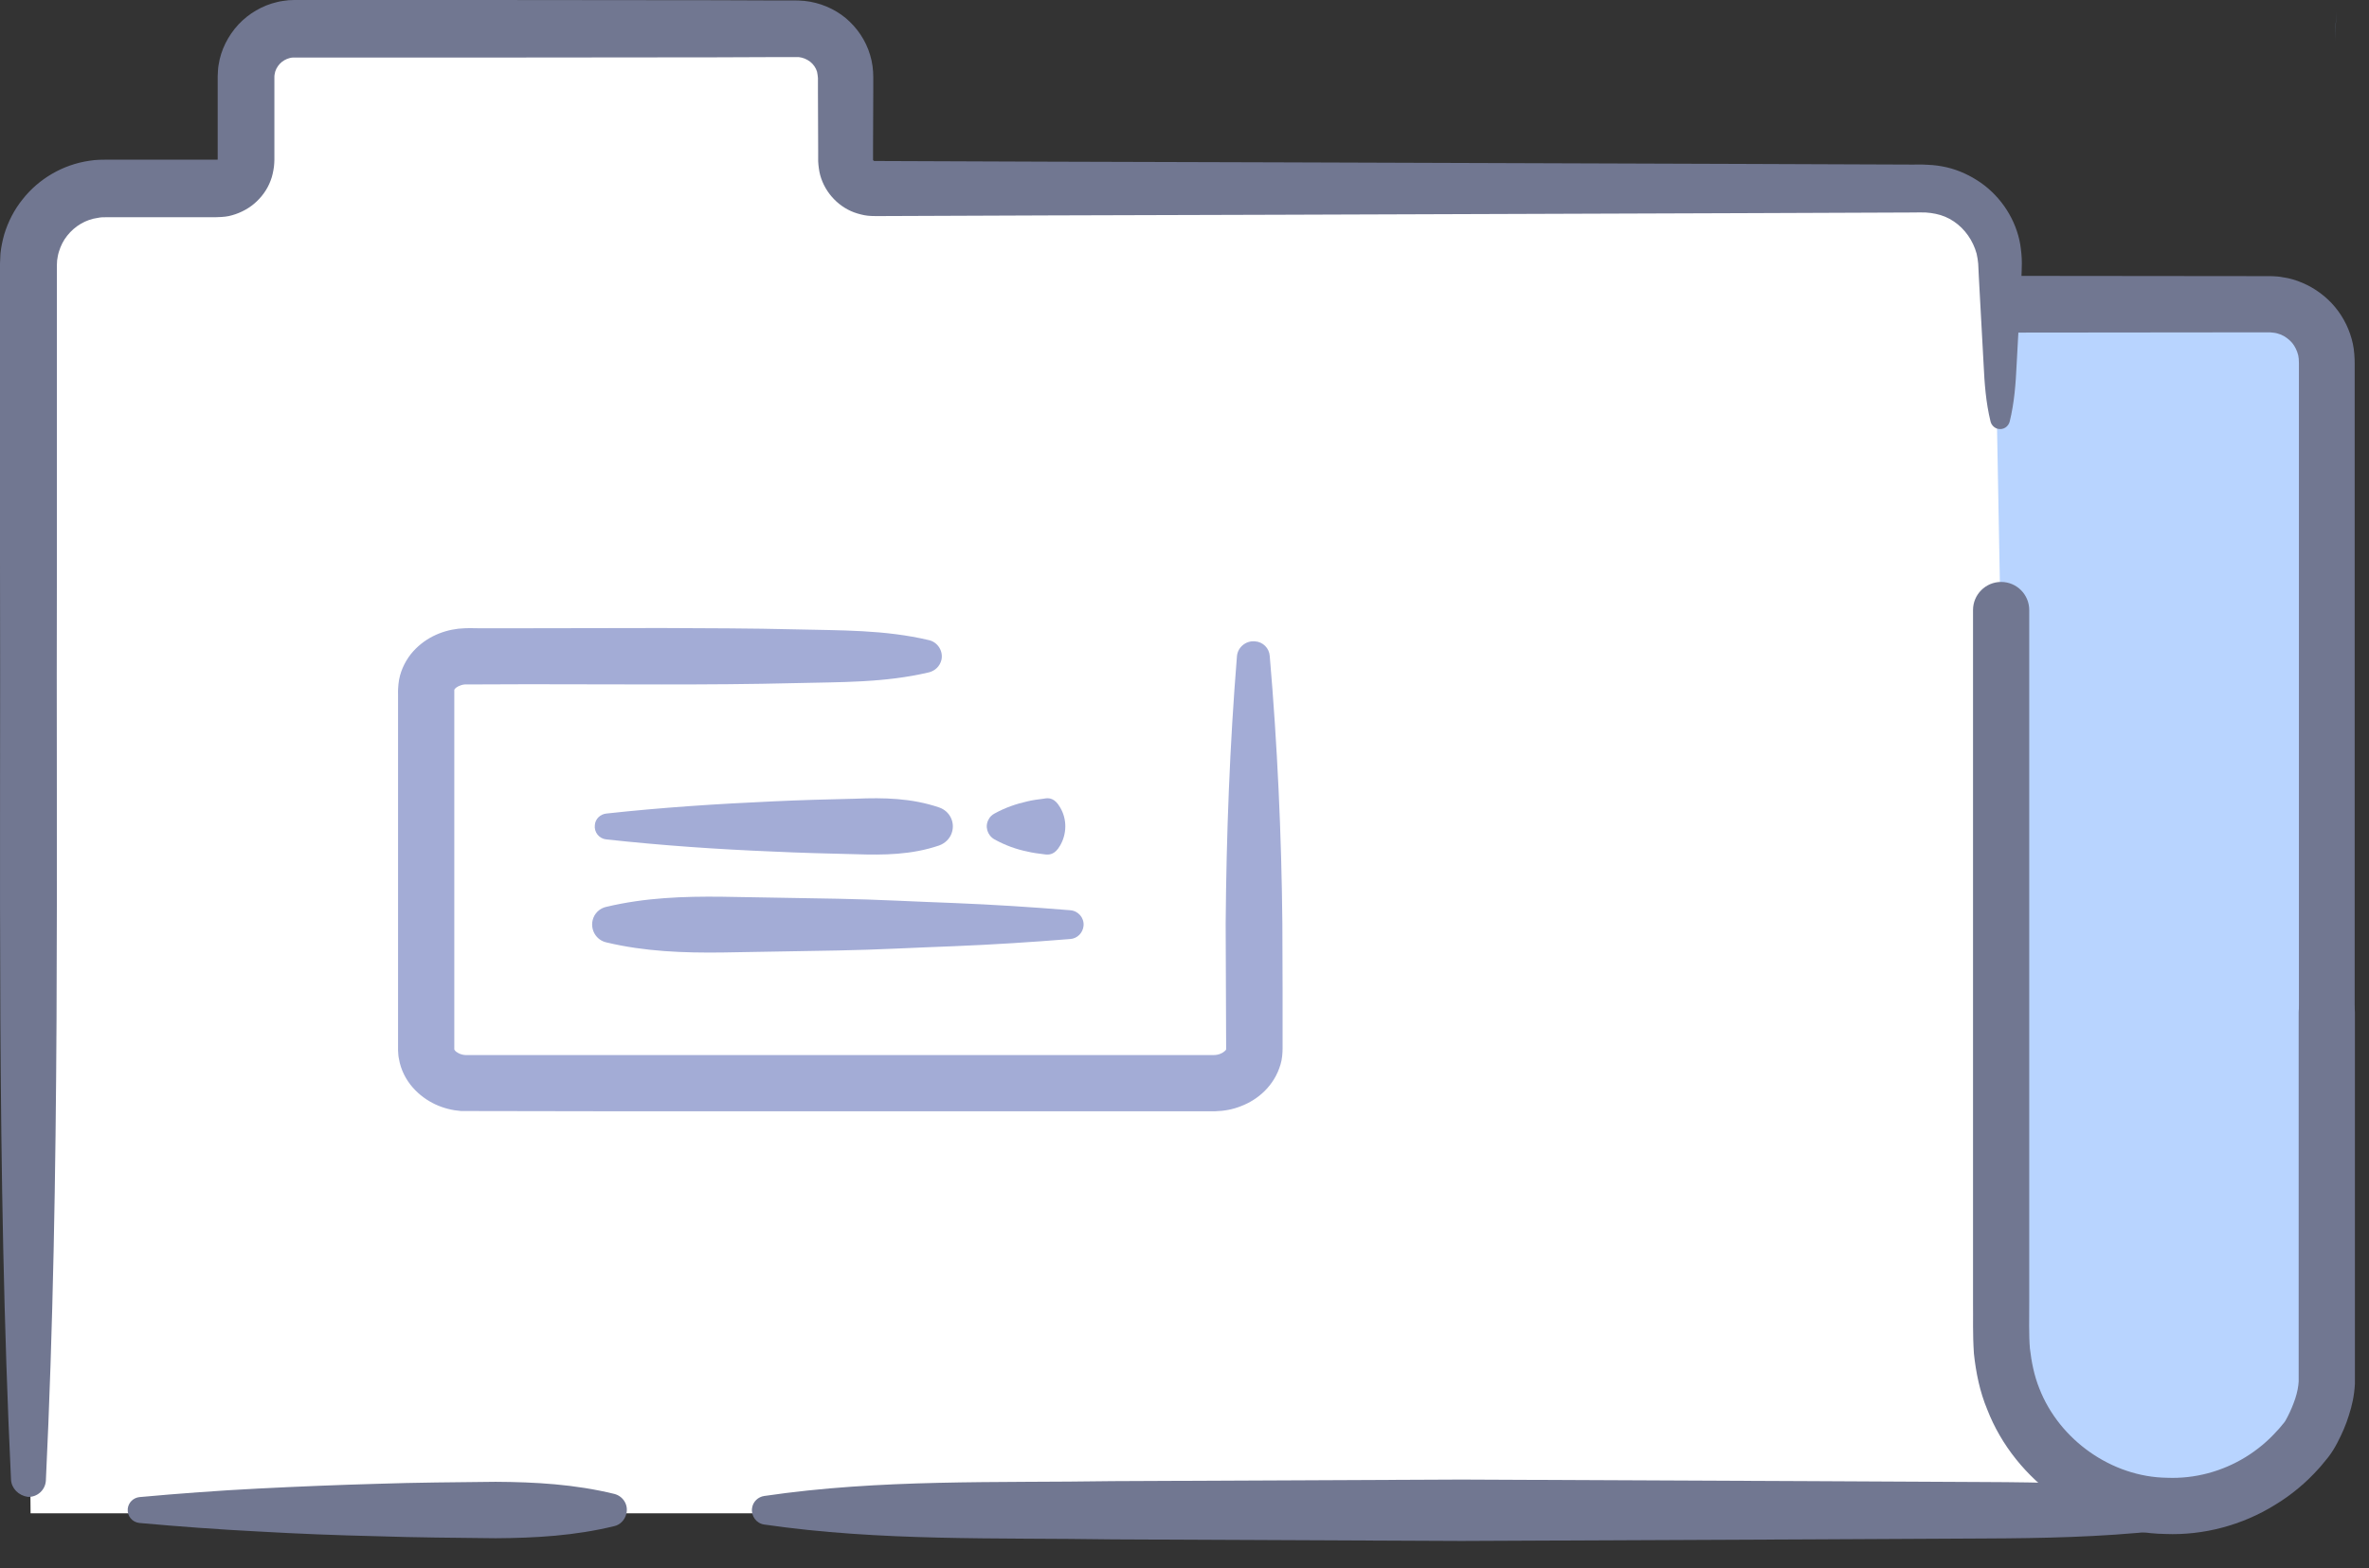 <svg width="74" height="49" viewBox="0 0 74 49" fill="none" xmlns="http://www.w3.org/2000/svg">
<rect x="0" y="0" width="74" height="49" fill="#333333" stroke="none"/>
<path d="M59.313 9.365H70.546C71.6 9.365 72.457 10.222 72.457 11.276V42.495C72.457 45.038 70.391 47.103 67.848 47.103H59.313V9.365Z" fill="#B8D4FF"/>
<path d="M71.811 35.863V22.101V15.216V11.774V11.346C71.811 11.212 71.803 11.184 71.789 11.1C71.754 10.959 71.691 10.826 71.6 10.713C71.501 10.601 71.382 10.51 71.249 10.454C71.178 10.432 71.115 10.404 71.038 10.397C70.96 10.383 70.918 10.383 70.743 10.383L56.981 10.397C54.683 10.447 52.393 10.369 50.096 10.278C47.799 10.201 45.509 10.074 43.211 9.92C42.987 9.906 42.811 9.709 42.825 9.477C42.839 9.266 43.008 9.105 43.211 9.091C45.509 8.936 47.799 8.81 50.096 8.732C52.393 8.641 54.683 8.564 56.981 8.613L70.743 8.627C70.855 8.627 71.101 8.62 71.305 8.662C71.516 8.69 71.726 8.753 71.923 8.838C72.316 9.006 72.668 9.266 72.942 9.596C73.216 9.927 73.405 10.32 73.496 10.742C73.539 10.938 73.553 11.191 73.553 11.346V11.774V15.216V22.101V35.863C73.553 36.348 73.159 36.741 72.675 36.741C72.19 36.741 71.811 36.348 71.811 35.863Z" fill="#717791"/>
<path d="M72.983 0.386C72.962 0.681 72.948 0.969 72.934 1.264L72.983 0.386Z" fill="#93B9F4"/>
<path d="M62.355 11.97L62.896 41.328L62.832 43.647L63.036 44.637L65.382 47.279H0.955L0.618 9.357C0.618 7.376 2.248 5.767 4.264 5.767H7.721V1.117H26.435V5.767H58.147C60.732 5.767 62.397 5.606 62.565 10.959C62.587 11.788 62.355 11.099 62.355 11.97Z" fill="white"/>
<path d="M0.344 46.225C-0.112 36.636 0.028 27.047 0 17.457V10.264V8.465V8.233L0.014 7.924C0.035 7.721 0.077 7.517 0.133 7.32C0.253 6.927 0.443 6.554 0.703 6.231C1.208 5.585 1.967 5.142 2.789 5.023C2.979 4.988 3.232 4.988 3.365 4.988H3.815H4.714H6.512H6.737C6.821 4.988 6.765 4.988 6.786 4.988H6.793L6.8 4.981C6.8 4.981 6.8 4.988 6.8 4.974V4.861V3.063V2.613V2.381C6.807 2.262 6.807 2.143 6.828 2.03C6.899 1.559 7.123 1.117 7.447 0.766C7.77 0.421 8.198 0.169 8.662 0.063C8.774 0.035 8.894 0.021 9.013 0.007L9.189 0H9.308H9.758H11.556H15.153L22.347 0.007L24.145 0.014H24.595C24.756 0.014 24.855 0.007 25.129 0.028C25.599 0.077 26.056 0.267 26.414 0.562C26.773 0.864 27.047 1.264 27.18 1.721C27.25 1.946 27.278 2.185 27.278 2.41V2.859L27.271 4.658V4.988C27.271 4.995 27.271 5.002 27.278 5.009C27.285 5.016 27.293 5.023 27.299 5.023L27.306 5.03C27.328 5.03 27.271 5.03 27.384 5.03L29.182 5.037L32.779 5.051L39.973 5.072L54.353 5.121L57.95 5.135L59.748 5.142C59.91 5.142 60.015 5.135 60.226 5.149C60.423 5.156 60.62 5.184 60.809 5.227C61.196 5.318 61.554 5.487 61.877 5.711C62.516 6.161 62.973 6.864 63.106 7.636C63.135 7.826 63.156 8.023 63.156 8.212C63.156 8.388 63.148 8.521 63.142 8.676L63.092 9.575L62.994 11.374C62.966 11.971 62.924 12.575 62.776 13.172C62.734 13.334 62.572 13.439 62.404 13.397C62.291 13.369 62.207 13.277 62.179 13.172C62.032 12.575 61.989 11.971 61.961 11.374L61.863 9.575L61.814 8.676L61.793 8.24C61.786 8.135 61.765 8.03 61.743 7.924C61.631 7.517 61.378 7.152 61.034 6.92C60.858 6.8 60.669 6.723 60.465 6.681C60.367 6.66 60.261 6.646 60.156 6.639C60.065 6.632 59.875 6.639 59.734 6.639L57.936 6.646L54.339 6.66L39.959 6.709L32.765 6.73L29.168 6.744L27.37 6.751C27.328 6.751 27.124 6.751 26.997 6.723C26.857 6.695 26.709 6.653 26.583 6.596C26.316 6.477 26.084 6.287 25.909 6.056C25.733 5.824 25.613 5.543 25.578 5.255C25.564 5.184 25.564 5.107 25.557 5.037V4.911V4.686L25.55 2.887V2.438C25.543 2.367 25.536 2.304 25.522 2.241C25.487 2.122 25.41 2.009 25.304 1.925C25.199 1.848 25.08 1.798 24.953 1.784H24.138L22.34 1.791L15.146 1.798H11.549H9.751H9.301H9.196H9.147C9.119 1.798 9.083 1.805 9.055 1.812C8.936 1.841 8.824 1.904 8.739 1.995C8.655 2.086 8.592 2.206 8.578 2.325C8.571 2.353 8.571 2.388 8.571 2.417V2.634V3.084V4.882V4.995C8.571 5.058 8.564 5.142 8.557 5.213C8.535 5.36 8.507 5.508 8.451 5.648C8.346 5.929 8.163 6.175 7.938 6.365C7.714 6.554 7.433 6.688 7.145 6.751C7.018 6.779 6.807 6.786 6.744 6.786H6.519H4.721H3.822H3.372C3.203 6.786 3.161 6.786 3.056 6.807C2.684 6.856 2.339 7.06 2.1 7.362C1.981 7.51 1.897 7.678 1.841 7.861C1.812 7.952 1.798 8.044 1.784 8.135L1.777 8.275V8.493V10.292V17.485C1.749 27.075 1.89 36.664 1.433 46.253C1.419 46.548 1.166 46.78 0.871 46.766C0.576 46.724 0.358 46.499 0.344 46.225Z" fill="#717791"/>
<path d="M63.387 19.059V31.402V37.577V40.661C63.387 41.16 63.373 41.736 63.408 42.13C63.458 42.558 63.542 42.98 63.703 43.38C64.329 44.989 65.966 46.148 67.694 46.169C68.558 46.204 69.415 45.972 70.145 45.523C70.511 45.298 70.848 45.017 71.129 44.701C71.206 44.624 71.269 44.539 71.34 44.455C71.375 44.42 71.41 44.35 71.459 44.258C71.55 44.083 71.635 43.879 71.698 43.689C71.761 43.499 71.796 43.303 71.803 43.162V42.453V40.907V37.816V31.627C71.803 31.142 72.197 30.749 72.682 30.749C73.166 30.749 73.56 31.142 73.56 31.627V37.788V40.865V42.404V43.24C73.539 43.612 73.468 43.921 73.37 44.223C73.279 44.518 73.159 44.792 73.012 45.073C72.942 45.207 72.85 45.368 72.724 45.53C72.625 45.642 72.541 45.762 72.436 45.874C72.035 46.324 71.572 46.71 71.059 47.019C70.04 47.651 68.825 47.974 67.638 47.925C65.221 47.89 62.945 46.282 62.074 44.033C61.842 43.478 61.722 42.881 61.659 42.291C61.617 41.659 61.638 41.202 61.631 40.668V37.584V31.402V19.059C61.631 18.575 62.025 18.181 62.509 18.181C62.994 18.181 63.387 18.575 63.387 19.059Z" fill="#717791"/>
<path d="M19.192 47.679C17.956 47.981 16.72 48.051 15.483 48.058C14.247 48.044 13.01 48.037 11.774 47.995C10.537 47.967 9.301 47.918 8.065 47.847C6.828 47.784 5.592 47.693 4.355 47.581C4.131 47.559 3.969 47.363 3.99 47.138C4.011 46.941 4.166 46.794 4.355 46.773C5.592 46.66 6.828 46.569 8.065 46.506C9.301 46.443 10.537 46.393 11.774 46.358C13.01 46.316 14.247 46.309 15.483 46.295C16.72 46.302 17.956 46.372 19.192 46.674C19.466 46.745 19.635 47.019 19.565 47.292C19.516 47.496 19.368 47.637 19.192 47.679Z" fill="#717791"/>
<path d="M67.427 47.827C65.614 48.023 63.795 48.059 61.982 48.066L56.538 48.094L45.649 48.143L34.76 48.094C31.128 48.038 27.503 48.157 23.871 47.63C23.625 47.595 23.457 47.363 23.492 47.117C23.52 46.914 23.682 46.766 23.871 46.738C27.503 46.204 31.128 46.331 34.76 46.274L45.649 46.225L56.538 46.274L61.982 46.302C63.795 46.309 65.614 46.345 67.427 46.541C67.778 46.583 68.038 46.9 67.996 47.251C67.968 47.56 67.722 47.792 67.427 47.827Z" fill="#717791"/>
<path d="M39.151 20.499L39.186 32.786C39.186 33.369 38.61 33.84 37.907 33.84H14.591C13.881 33.84 13.312 33.369 13.312 32.786V21.553C13.312 20.97 13.888 20.499 14.591 20.499H29.02" fill="white"/>
<path d="M39.663 20.499C39.902 23.281 40.029 26.063 40.057 28.845L40.064 30.931V31.978V32.498V32.758C40.064 32.885 40.05 33.095 40.001 33.25C39.804 33.931 39.284 34.36 38.771 34.556C38.511 34.662 38.237 34.711 37.963 34.718H37.422H35.336H18.644L14.401 34.711C13.86 34.669 13.305 34.444 12.891 33.973C12.687 33.742 12.518 33.425 12.462 33.081C12.441 32.997 12.441 32.906 12.434 32.821V32.674V32.414V30.327V21.982V21.722C12.434 21.63 12.427 21.574 12.448 21.363C12.483 21.012 12.638 20.689 12.828 20.443C13.228 19.944 13.783 19.705 14.317 19.642C14.633 19.614 14.752 19.628 14.935 19.628H15.455H16.502L20.675 19.621C22.066 19.628 23.457 19.628 24.848 19.663C26.238 19.698 27.63 19.67 29.02 20C29.294 20.064 29.47 20.345 29.407 20.619C29.358 20.815 29.21 20.956 29.02 21.005C27.63 21.335 26.238 21.307 24.848 21.342C23.457 21.377 22.066 21.384 20.675 21.384L16.502 21.377L14.514 21.384C14.366 21.398 14.24 21.476 14.205 21.525L14.191 21.553V21.982V30.327V32.414V32.674V32.786C14.191 32.786 14.191 32.793 14.212 32.821C14.254 32.877 14.387 32.955 14.535 32.962H18.637H35.329H37.415H37.914C37.992 32.962 38.062 32.948 38.125 32.92C38.251 32.87 38.308 32.786 38.301 32.786L38.286 28.852C38.308 26.07 38.413 23.288 38.638 20.506C38.659 20.225 38.912 20.015 39.193 20.036C39.453 20.05 39.649 20.253 39.663 20.499Z" fill="#A3ACD6"/>
<path d="M18.939 28.332C20.148 28.044 21.356 28.002 22.557 28.016L26.182 28.079C27.391 28.1 28.599 28.171 29.807 28.213C31.016 28.262 32.224 28.339 33.432 28.438C33.685 28.459 33.868 28.676 33.847 28.922C33.826 29.147 33.65 29.323 33.432 29.337C32.224 29.435 31.016 29.512 29.807 29.561C28.599 29.604 27.391 29.674 26.182 29.695L22.557 29.758C21.349 29.772 20.141 29.73 18.939 29.442C18.63 29.372 18.441 29.063 18.511 28.754C18.56 28.536 18.736 28.374 18.939 28.332Z" fill="#A3ACD6"/>
<path d="M18.94 25.417C20.675 25.227 22.403 25.115 24.138 25.037C25.002 24.995 25.873 24.974 26.737 24.953C27.602 24.918 28.473 24.932 29.337 25.227C29.667 25.34 29.843 25.691 29.73 26.021C29.667 26.211 29.512 26.351 29.337 26.414C28.473 26.709 27.602 26.716 26.737 26.688C25.873 26.667 25.002 26.646 24.138 26.604C22.403 26.534 20.675 26.414 18.94 26.225C18.715 26.204 18.553 26 18.581 25.775C18.595 25.585 18.75 25.438 18.94 25.417Z" fill="#A3ACD6"/>
<path d="M31.065 25.417C31.409 25.227 31.746 25.115 32.09 25.037C32.259 24.995 32.435 24.974 32.603 24.953C32.772 24.918 32.948 24.932 33.116 25.227C33.341 25.606 33.32 26.063 33.116 26.414C32.948 26.709 32.772 26.716 32.603 26.688C32.435 26.667 32.259 26.646 32.09 26.604C31.746 26.534 31.409 26.414 31.065 26.225C30.84 26.098 30.756 25.817 30.882 25.599C30.924 25.515 30.988 25.459 31.065 25.417Z" fill="#A3ACD6"/>
</svg>
